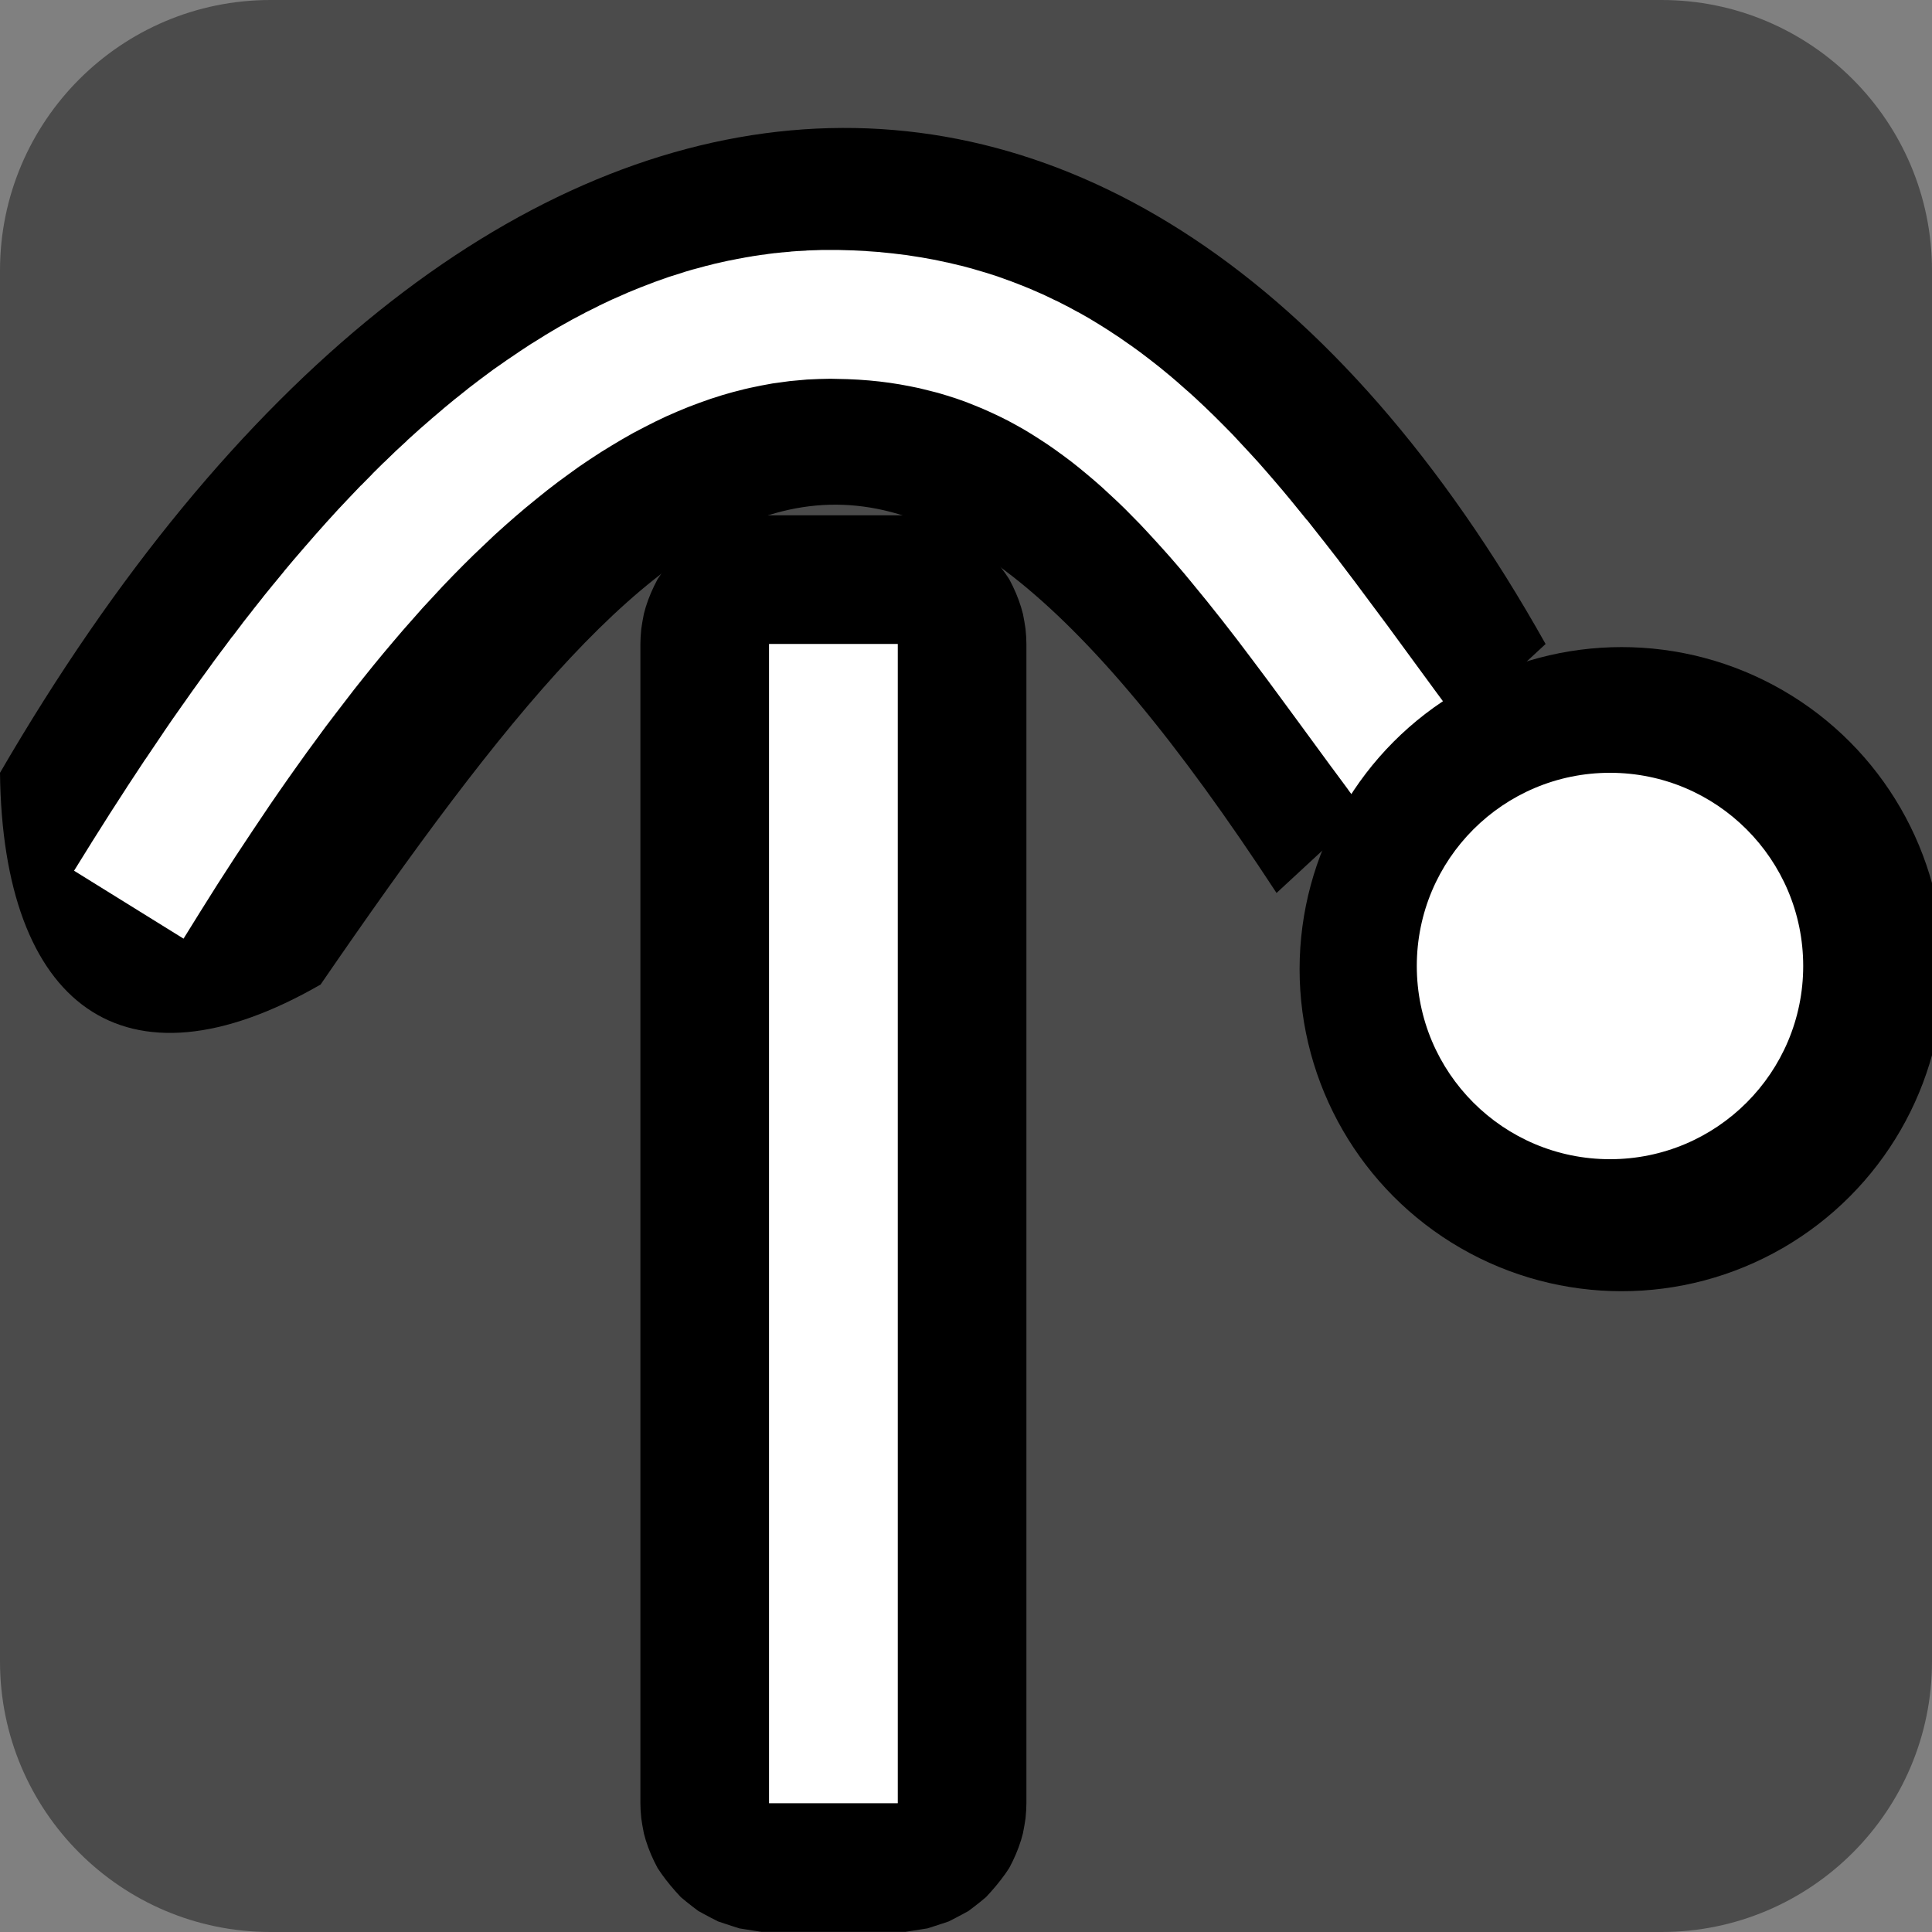 <?xml version="1.0" encoding="UTF-8" standalone="no"?>
<!DOCTYPE svg PUBLIC "-//W3C//DTD SVG 1.1//EN" "http://www.w3.org/Graphics/SVG/1.1/DTD/svg11.dtd">
<svg width="100%" height="100%" viewBox="0 0 15 15" version="1.1" xmlns="http://www.w3.org/2000/svg" xmlns:xlink="http://www.w3.org/1999/xlink" xml:space="preserve" xmlns:serif="http://www.serif.com/" style="fill-rule:evenodd;clip-rule:evenodd;stroke-linejoin:round;stroke-miterlimit:1.414;">
    <rect x="0" y="0" width="15" height="15" fill="#808080" stroke="none"/>
    <g transform="matrix(1,0,0,1,-100,-285)">
        <g transform="matrix(1,0,0,1,100,285)">
            <g id="ObjectIcons_RayObstruction_nor">
                <g id="Icons">
                    <g transform="matrix(1,0,0,1,-40,-25)">
                        <g id="Base-Block" serif:id="Base Block">
                            <path d="M55,27.1C55,25.941 54.059,25 52.9,25L42.1,25C40.941,25 40,25.941 40,27.1L40,37.9C40,39.059 40.941,40 42.1,40L52.9,40C54.059,40 55,39.059 55,37.9L55,27.1Z" style="fill:rgb(75,75,75);"/>
                        </g>
                    </g>
                    <g transform="matrix(0.111,0,0,9,-22.889,-652)">
                        <path d="M269.523,72.889L270.045,72.89L270.563,72.891L271.076,72.892L271.581,72.894L272.078,72.896L272.565,72.898L273.039,72.901L273.5,72.904L273.946,72.907L274.374,72.911L274.785,72.915L275.176,72.919L275.546,72.924L275.894,72.929L276.219,72.934L276.519,72.939L276.794,72.944L277.043,72.95L277.264,72.956L277.457,72.962L277.622,72.968L277.757,72.974L277.863,72.981L277.939,72.987L277.985,72.994L278,73L278,74L277.985,74.006L277.939,74.013L277.863,74.019L277.757,74.026L277.622,74.032L277.457,74.038L277.264,74.044L277.043,74.05L276.794,74.056L276.519,74.061L276.219,74.066L275.894,74.071L275.546,74.076L275.176,74.081L274.785,74.085L274.374,74.089L273.946,74.093L273.5,74.096L273.039,74.099L272.565,74.102L272.078,74.104L271.581,74.106L271.076,74.108L270.563,74.109L270.045,74.11L269.523,74.111L269,74.111L260,74.111L259.477,74.111L258.955,74.11L258.437,74.109L257.924,74.108L257.419,74.106L256.922,74.104L256.435,74.102L255.961,74.099L255.5,74.096L255.054,74.093L254.626,74.089L254.215,74.085L253.824,74.081L253.454,74.076L253.106,74.071L252.781,74.066L252.481,74.061L252.206,74.056L251.957,74.05L251.736,74.044L251.543,74.038L251.378,74.032L251.243,74.026L251.137,74.019L251.061,74.013L251.015,74.006L251,74L251,73L251.015,72.994L251.061,72.987L251.137,72.981L251.243,72.974L251.378,72.968L251.543,72.962L251.736,72.956L251.957,72.95L252.206,72.944L252.481,72.939L252.781,72.934L253.106,72.929L253.454,72.924L253.824,72.919L254.215,72.915L254.626,72.911L255.054,72.907L255.5,72.904L255.961,72.901L256.435,72.898L256.922,72.896L257.419,72.894L257.924,72.892L258.437,72.891L258.955,72.89L259.477,72.889L260,72.889L269,72.889L269.523,72.889ZM260,73L260,74L269,74L269,73L260,73Z"/>
                        <rect x="260" y="73" width="9" height="1" style="fill:white;"/>
                    </g>
                    <g transform="matrix(1,0,0,1,-100,-245)">
                        <path d="M112,250C108.765,244.236 103.604,244.797 100,251C100.02,252.8 100.954,253.528 102.489,252.644C105.364,248.458 106.84,247.236 109.911,251.933L112,250Z"/>
                    </g>
                    <g transform="matrix(1,0,0,1.014,-300,-64.97)">
                        <path d="M306.505,65.987L306.51,65.987L306.615,65.99L306.621,65.99L306.724,65.995L306.73,65.996L306.832,66.003L306.838,66.004L306.938,66.014L306.945,66.015L307.044,66.027L307.05,66.028L307.147,66.043L307.154,66.044L307.249,66.061L307.256,66.062L307.35,66.082L307.357,66.083L307.45,66.105L307.456,66.106L307.548,66.13L307.554,66.132L307.644,66.158L307.651,66.16L307.74,66.188L307.746,66.19L307.833,66.221L307.84,66.223L307.926,66.256L307.932,66.258L308.016,66.292L308.022,66.295L308.106,66.331L308.112,66.334L308.194,66.373L308.2,66.375L308.281,66.416L308.286,66.418L308.366,66.461L308.371,66.463L308.45,66.507L308.455,66.51L308.532,66.556L308.537,66.559L308.614,66.607L308.618,66.61L308.694,66.659L308.698,66.662L308.772,66.713L308.777,66.716L308.85,66.768L308.854,66.771L308.926,66.825L308.93,66.828L309.001,66.883L309.005,66.886L309.075,66.943L309.079,66.946L309.148,67.004L309.151,67.007L309.22,67.067L309.223,67.069L309.291,67.13L309.294,67.133L309.361,67.195L309.364,67.198L309.43,67.261L309.433,67.264L309.499,67.329L309.501,67.331L309.569,67.399L309.635,67.469L309.701,67.539L309.767,67.61L309.832,67.683L309.896,67.756L309.96,67.83L310.024,67.906L310.147,68.055L310.15,68.057L310.272,68.21L310.274,68.212L310.397,68.368L310.398,68.37L310.521,68.53L310.644,68.693L310.768,68.857L310.892,69.024L311.143,69.362L311.271,69.533L311.401,69.706L310.599,70.294L310.467,70.12L310.467,70.119L310.338,69.947L310.337,69.946L310.086,69.608L309.963,69.443L309.842,69.281L309.722,69.123L309.604,68.969L309.486,68.819L309.369,68.674L309.252,68.533L309.195,68.465L309.137,68.398L309.079,68.332L309.021,68.268L308.963,68.205L308.905,68.143L308.847,68.082L308.789,68.024L308.731,67.966L308.672,67.91L308.613,67.856L308.555,67.803L308.496,67.752L308.436,67.702L308.377,67.654L308.317,67.607L308.256,67.562L308.196,67.519L308.135,67.477L308.073,67.437L308.011,67.398L307.949,67.361L307.886,67.326L307.822,67.292L307.757,67.26L307.692,67.23L307.626,67.201L307.559,67.174L307.492,67.148L307.423,67.124L307.353,67.102L307.282,67.081L307.21,67.063L307.136,67.045L307.062,67.03L306.985,67.016L306.907,67.004L306.828,66.994L306.747,66.986L306.664,66.98L306.579,66.976L306.492,66.974L306.447,66.973L306.401,66.974L306.356,66.975L306.311,66.977L306.266,66.979L306.221,66.983L306.176,66.987L306.132,66.991L306.087,66.997L306.043,67.003L305.998,67.009L305.954,67.017L305.91,67.025L305.866,67.034L305.822,67.043L305.778,67.053L305.735,67.064L305.691,67.075L305.648,67.087L305.606,67.099L305.517,67.127L305.431,67.157L305.345,67.189L305.259,67.224L305.173,67.261L305.088,67.301L305.002,67.344L304.917,67.388L304.833,67.435L304.748,67.485L304.664,67.536L304.58,67.59L304.496,67.646L304.413,67.705L304.33,67.765L304.247,67.828L304.165,67.893L304.082,67.96L304.001,68.028L303.919,68.099L303.838,68.171L303.758,68.246L303.677,68.322L303.597,68.4L303.518,68.479L303.439,68.56L303.361,68.643L303.282,68.727L303.205,68.813L303.128,68.899L303.051,68.988L302.975,69.077L302.899,69.168L302.824,69.26L302.749,69.353L302.675,69.448L302.601,69.543L302.527,69.639L302.455,69.736L302.382,69.834L302.311,69.932L302.239,70.032L302.169,70.131L302.099,70.231L301.96,70.435L301.823,70.639L301.688,70.845L301.556,71.052L301.425,71.26L300.575,70.74L300.708,70.529L300.709,70.527L300.845,70.315L300.846,70.313L300.985,70.101L300.986,70.099L301.127,69.888L301.129,69.886L301.272,69.677L301.273,69.675L301.346,69.57L301.347,69.569L301.421,69.465L301.422,69.464L301.496,69.36L301.497,69.359L301.572,69.256L301.573,69.255L301.648,69.153L301.649,69.151L301.725,69.05L301.727,69.048L301.803,68.947L301.805,68.946L301.882,68.846L301.883,68.844L301.962,68.745L301.963,68.743L302.042,68.645L302.043,68.643L302.123,68.546L302.125,68.544L302.205,68.448L302.206,68.446L302.287,68.351L302.289,68.349L302.371,68.255L302.373,68.253L302.455,68.16L302.457,68.158L302.54,68.066L302.542,68.064L302.626,67.973L302.628,67.971L302.713,67.882L302.715,67.88L302.8,67.792L302.803,67.79L302.889,67.704L302.891,67.701L302.978,67.616L302.981,67.614L303.068,67.531L303.071,67.528L303.16,67.447L303.162,67.444L303.252,67.364L303.254,67.362L303.345,67.284L303.348,67.281L303.439,67.205L303.442,67.202L303.534,67.127L303.537,67.125L303.63,67.052L303.633,67.049L303.726,66.979L303.73,66.976L303.824,66.907L303.828,66.904L303.924,66.838L303.928,66.835L304.024,66.771L304.028,66.768L304.125,66.705L304.129,66.703L304.227,66.643L304.231,66.64L304.33,66.582L304.335,66.579L304.435,66.524L304.44,66.521L304.54,66.469L304.545,66.466L304.647,66.416L304.652,66.413L304.755,66.365L304.76,66.363L304.864,66.318L304.87,66.315L304.974,66.273L304.98,66.271L305.085,66.231L305.091,66.229L305.197,66.192L305.204,66.19L305.31,66.157L305.315,66.155L305.37,66.139L305.373,66.138L305.427,66.124L305.431,66.123L305.485,66.108L305.489,66.108L305.543,66.094L305.547,66.093L305.601,66.081L305.605,66.08L305.66,66.068L305.663,66.068L305.718,66.057L305.722,66.056L305.778,66.046L305.782,66.045L305.837,66.036L305.841,66.035L305.896,66.027L305.9,66.026L305.956,66.019L305.96,66.018L306.016,66.011L306.02,66.011L306.077,66.005L306.08,66.005L306.137,66L306.141,65.999L306.198,65.995L306.202,65.995L306.259,65.992L306.263,65.991L306.32,65.989L306.324,65.989L306.381,65.987L306.385,65.987L306.443,65.987L306.447,65.987L306.505,65.987Z" style="fill:white;"/>
                    </g>
                    <g transform="matrix(1.667,0,0,1.667,-438.333,-115)">
                        <circle cx="270.5" cy="73.5" r="1.5"/>
                    </g>
                    <g transform="matrix(1,0,0,1,-258,-66)">
                        <circle cx="270.5" cy="73.5" r="1.5" style="fill:white;"/>
                    </g>
                </g>
            </g>
        </g>
    </g>
</svg>
